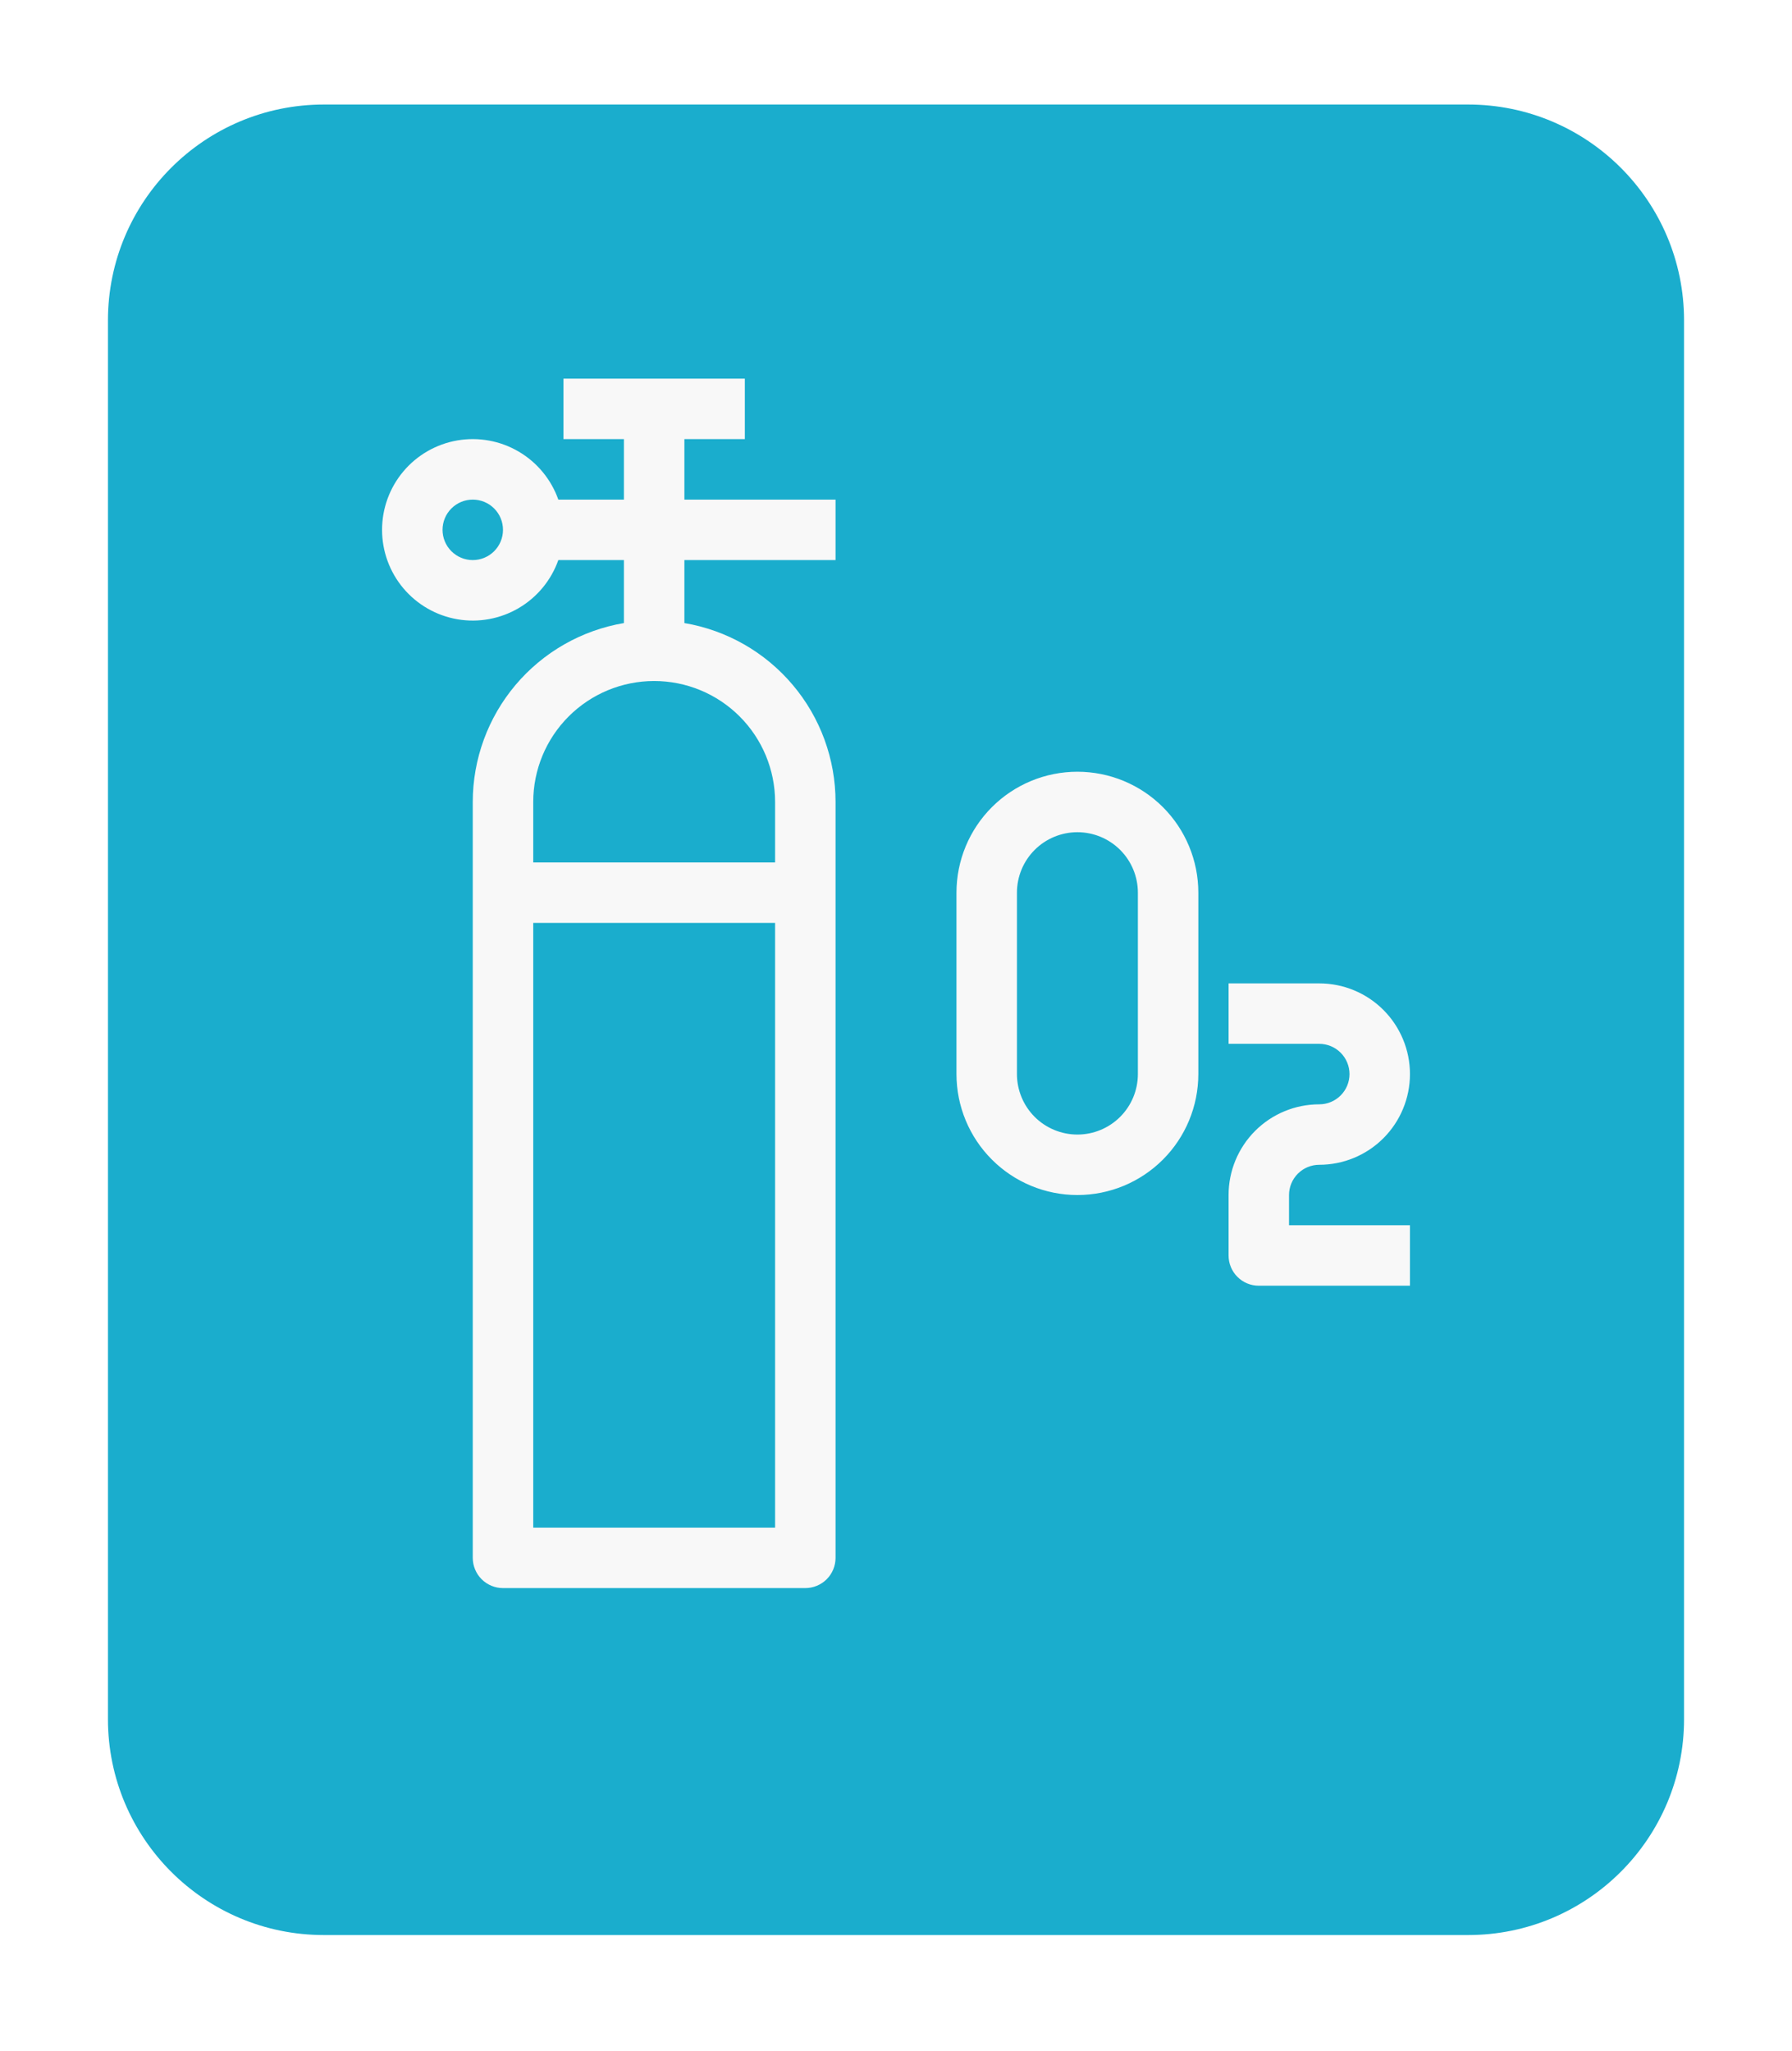 <svg width="83" height="95" viewBox="0 0 83 95" fill="none" xmlns="http://www.w3.org/2000/svg">
<g filter="url(#filter0_d_8_117)">
<path d="M5 10C5 4.477 9.477 0 15 0H68C73.523 0 78 4.477 78 10V74.774C78 80.297 73.523 84.774 68 84.774H15C9.477 84.774 5 80.297 5 74.774V10Z" fill="#1AADCD"/>
<path fill-rule="evenodd" clip-rule="evenodd" d="M31.699 15.496H34.499V12.696H26.098V15.496H28.898V18.297H25.86C25.529 17.362 24.879 16.574 24.024 16.073C23.169 15.571 22.164 15.388 21.187 15.555C20.21 15.723 19.324 16.23 18.685 16.988C18.046 17.746 17.696 18.706 17.696 19.697C17.696 20.688 18.046 21.648 18.685 22.406C19.324 23.163 20.21 23.671 21.187 23.839C22.164 24.006 23.169 23.823 24.024 23.321C24.879 22.82 25.529 22.032 25.86 21.097H28.898V24.014C26.941 24.345 25.164 25.359 23.882 26.876C22.601 28.392 21.897 30.314 21.897 32.299V67.306C21.897 67.677 22.045 68.033 22.307 68.296C22.57 68.558 22.926 68.706 23.297 68.706H37.3C37.671 68.706 38.027 68.558 38.29 68.296C38.553 68.033 38.7 67.677 38.7 67.306V32.299C38.7 30.314 37.997 28.392 36.715 26.876C35.434 25.359 33.657 24.345 31.699 24.014V21.097H38.7V18.297H31.699V15.496ZM30.299 26.698C28.813 26.698 27.389 27.288 26.338 28.339C25.288 29.389 24.698 30.814 24.698 32.299V35.1H35.9V32.299C35.9 30.814 35.309 29.389 34.259 28.339C33.209 27.288 31.784 26.698 30.299 26.698ZM24.698 65.906V37.9H35.9V65.906H24.698ZM20.497 19.697C20.497 19.326 20.644 18.969 20.907 18.707C21.169 18.444 21.526 18.297 21.897 18.297C22.268 18.297 22.625 18.444 22.887 18.707C23.15 18.969 23.297 19.326 23.297 19.697C23.297 20.068 23.15 20.424 22.887 20.687C22.625 20.95 22.268 21.097 21.897 21.097C21.526 21.097 21.169 20.95 20.907 20.687C20.644 20.424 20.497 20.068 20.497 19.697ZM44.301 36.5C44.301 35.014 44.891 33.59 45.942 32.539C46.992 31.489 48.417 30.899 49.902 30.899C51.388 30.899 52.812 31.489 53.863 32.539C54.913 33.59 55.503 35.014 55.503 36.5V44.902C55.503 46.387 54.913 47.812 53.863 48.862C52.812 49.913 51.388 50.503 49.902 50.503C48.417 50.503 46.992 49.913 45.942 48.862C44.891 47.812 44.301 46.387 44.301 44.902V36.5ZM49.902 33.7C49.16 33.7 48.447 33.995 47.922 34.52C47.397 35.045 47.102 35.757 47.102 36.5V44.902C47.102 45.644 47.397 46.357 47.922 46.882C48.447 47.407 49.16 47.702 49.902 47.702C50.645 47.702 51.357 47.407 51.883 46.882C52.408 46.357 52.703 45.644 52.703 44.902V36.5C52.703 35.757 52.408 35.045 51.883 34.52C51.357 33.995 50.645 33.7 49.902 33.7ZM61.104 43.501H56.904V40.701H61.104C62.218 40.701 63.287 41.143 64.075 41.931C64.862 42.719 65.305 43.788 65.305 44.902C65.305 46.016 64.862 47.084 64.075 47.872C63.287 48.66 62.218 49.102 61.104 49.102C60.733 49.102 60.377 49.25 60.114 49.513C59.852 49.775 59.704 50.131 59.704 50.503V51.903H65.305V54.703H58.304C57.932 54.703 57.576 54.556 57.314 54.293C57.051 54.031 56.904 53.675 56.904 53.303V50.503C56.904 49.389 57.346 48.32 58.134 47.532C58.922 46.744 59.99 46.302 61.104 46.302C61.476 46.302 61.832 46.154 62.094 45.892C62.357 45.629 62.505 45.273 62.505 44.902C62.505 44.53 62.357 44.174 62.094 43.911C61.832 43.649 61.476 43.501 61.104 43.501Z" fill="#F8F8F8"/>
</g>
<defs>
<filter id="filter0_d_8_117" x="0.159" y="0" width="82.681" height="94.455" filterUnits="userSpaceOnUse" color-interpolation-filters="sRGB">
<feFlood flood-opacity="0" result="BackgroundImageFix"/>
<feColorMatrix in="SourceAlpha" type="matrix" values="0 0 0 0 0 0 0 0 0 0 0 0 0 0 0 0 0 0 127 0" result="hardAlpha"/>
<feOffset dy="4.841"/>
<feGaussianBlur stdDeviation="2.42"/>
<feComposite in2="hardAlpha" operator="out"/>
<feColorMatrix type="matrix" values="0 0 0 0 0 0 0 0 0 0 0 0 0 0 0 0 0 0 0.25 0"/>
<feBlend mode="normal" in2="BackgroundImageFix" result="effect1_dropShadow_8_117"/>
<feBlend mode="normal" in="SourceGraphic" in2="effect1_dropShadow_8_117" result="shape"/>
</filter>
</defs>
</svg>
